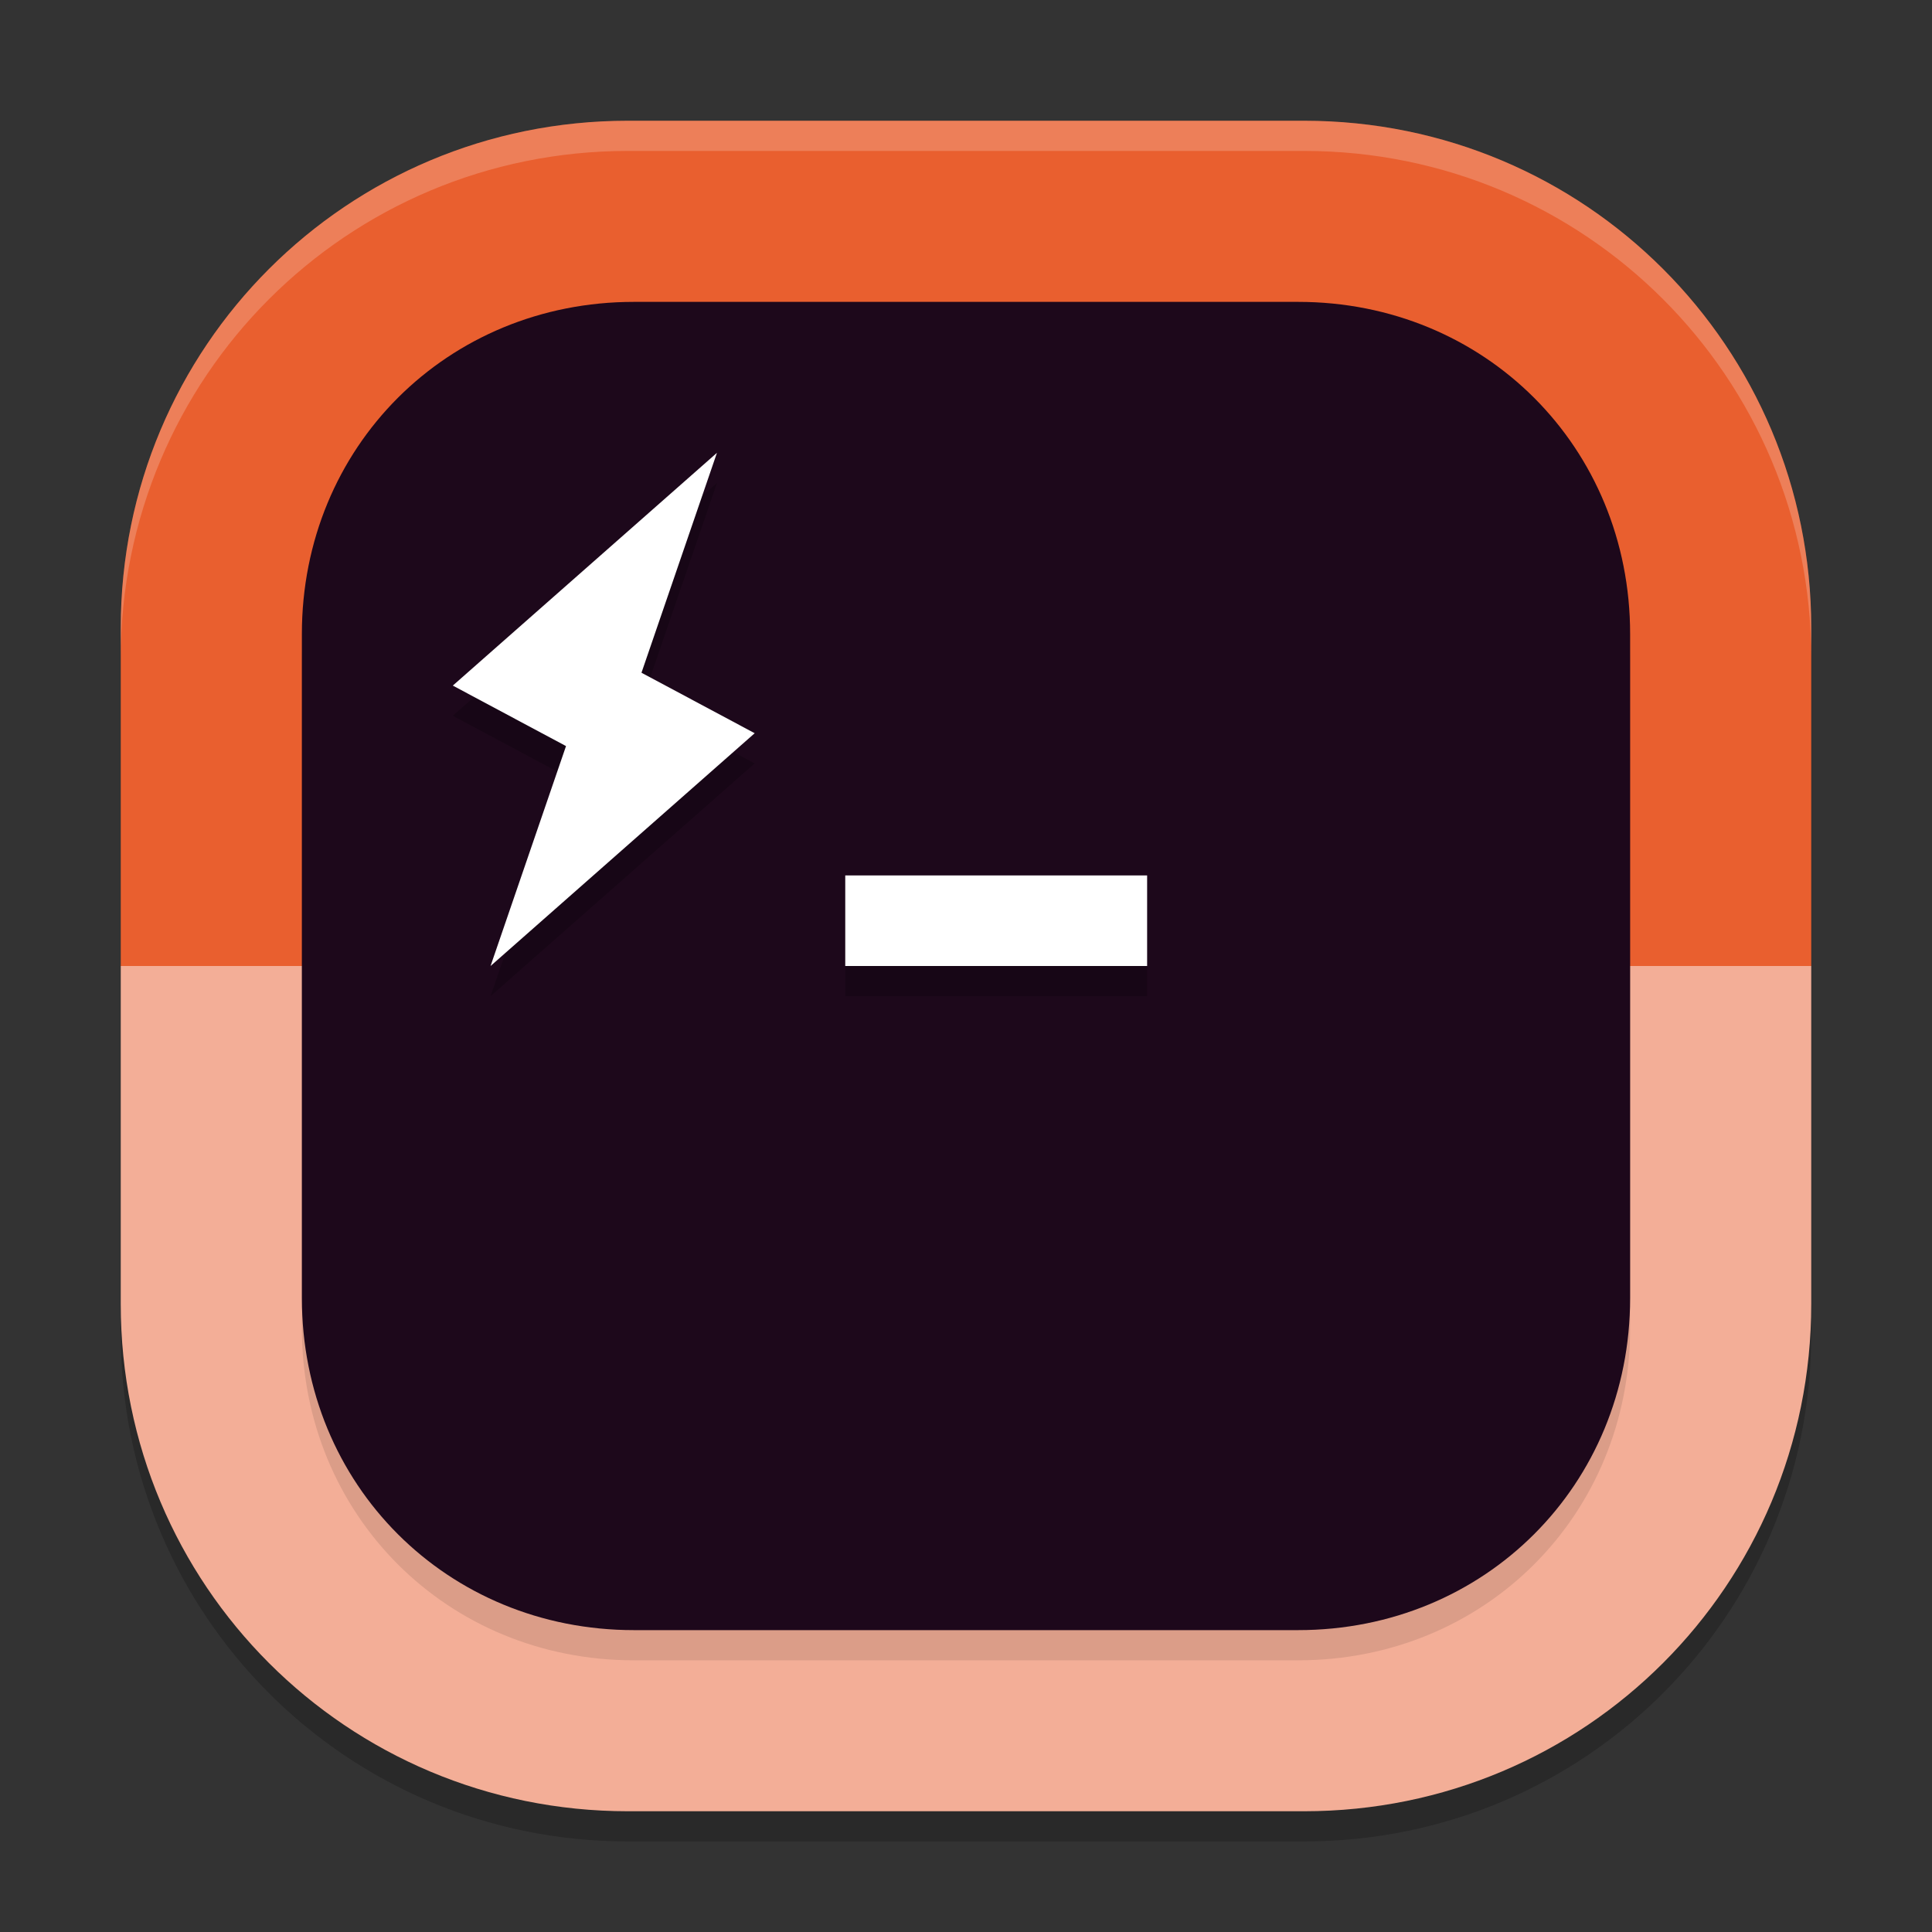 <svg xmlns="http://www.w3.org/2000/svg" width="64" height="64" version="1">
 <rect width="100%" height="100%" fill="#333333" stroke="none"/>
 <path style="opacity:0.2" d="M 20.801,5 C 11.494,5 4,12.494 4,21.801 V 33 44.199 C 4,53.506 11.494,61 20.801,61 H 43.199 C 52.506,61 60,53.506 60,44.199 V 33 21.801 C 60,12.494 52.506,5 43.199,5 Z"/>
 <path style="fill:#e95f2f" d="M 20.8,4 H 43.2 C 52.507,4 60,11.493 60,20.8 V 32 H 4 V 20.8 C 4,11.493 11.493,4 20.8,4 Z"/>
 <path style="fill:#f3ae97" d="M 20.8,60 H 43.2 C 52.507,60 60,52.507 60,43.2 V 32 H 4 V 43.2 C 4,52.507 11.493,60 20.8,60 Z"/>
 <path style="opacity:0.1" d="m 21,11 h 22 c 6.189,0 11,4.811 11,11 v 22 c 0,6.189 -4.811,11 -11,11 H 21 C 14.811,55 10,50.189 10,44 V 22 c 0,-6.189 4.811,-11 11,-11 z"/>
 <path style="fill:#1d081b" d="m 21,10 h 22 c 6.189,0 11,4.811 11,11 v 22 c 0,6.189 -4.811,11 -11,11 H 21 C 14.811,54 10,49.189 10,43 V 21 c 0,-6.189 4.811,-11 11,-11 z"/>
 <path style="opacity:0.2" d="M 23.75,16 15,23.711 18.75,25.715 16.25,33 25,25.289 21.25,23.285 Z M 28,30 v 3 h 10 v -3 z"/>
 <path style="fill:#ffffff" d="M 23.75 15 L 15 22.711 L 18.75 24.715 L 16.25 32 L 25 24.289 L 21.25 22.285 L 23.75 15 z M 28 29 L 28 32 L 38 32 L 38 29 L 28 29 z"/>
 <path style="fill:#ffffff;opacity:0.2" d="M 20.801 4 C 11.494 4 4 11.494 4 20.801 L 4 21.801 C 4 12.494 11.494 5 20.801 5 L 43.199 5 C 52.506 5 60 12.494 60 21.801 L 60 20.801 C 60 11.494 52.506 4 43.199 4 L 20.801 4 z"/>
</svg>
